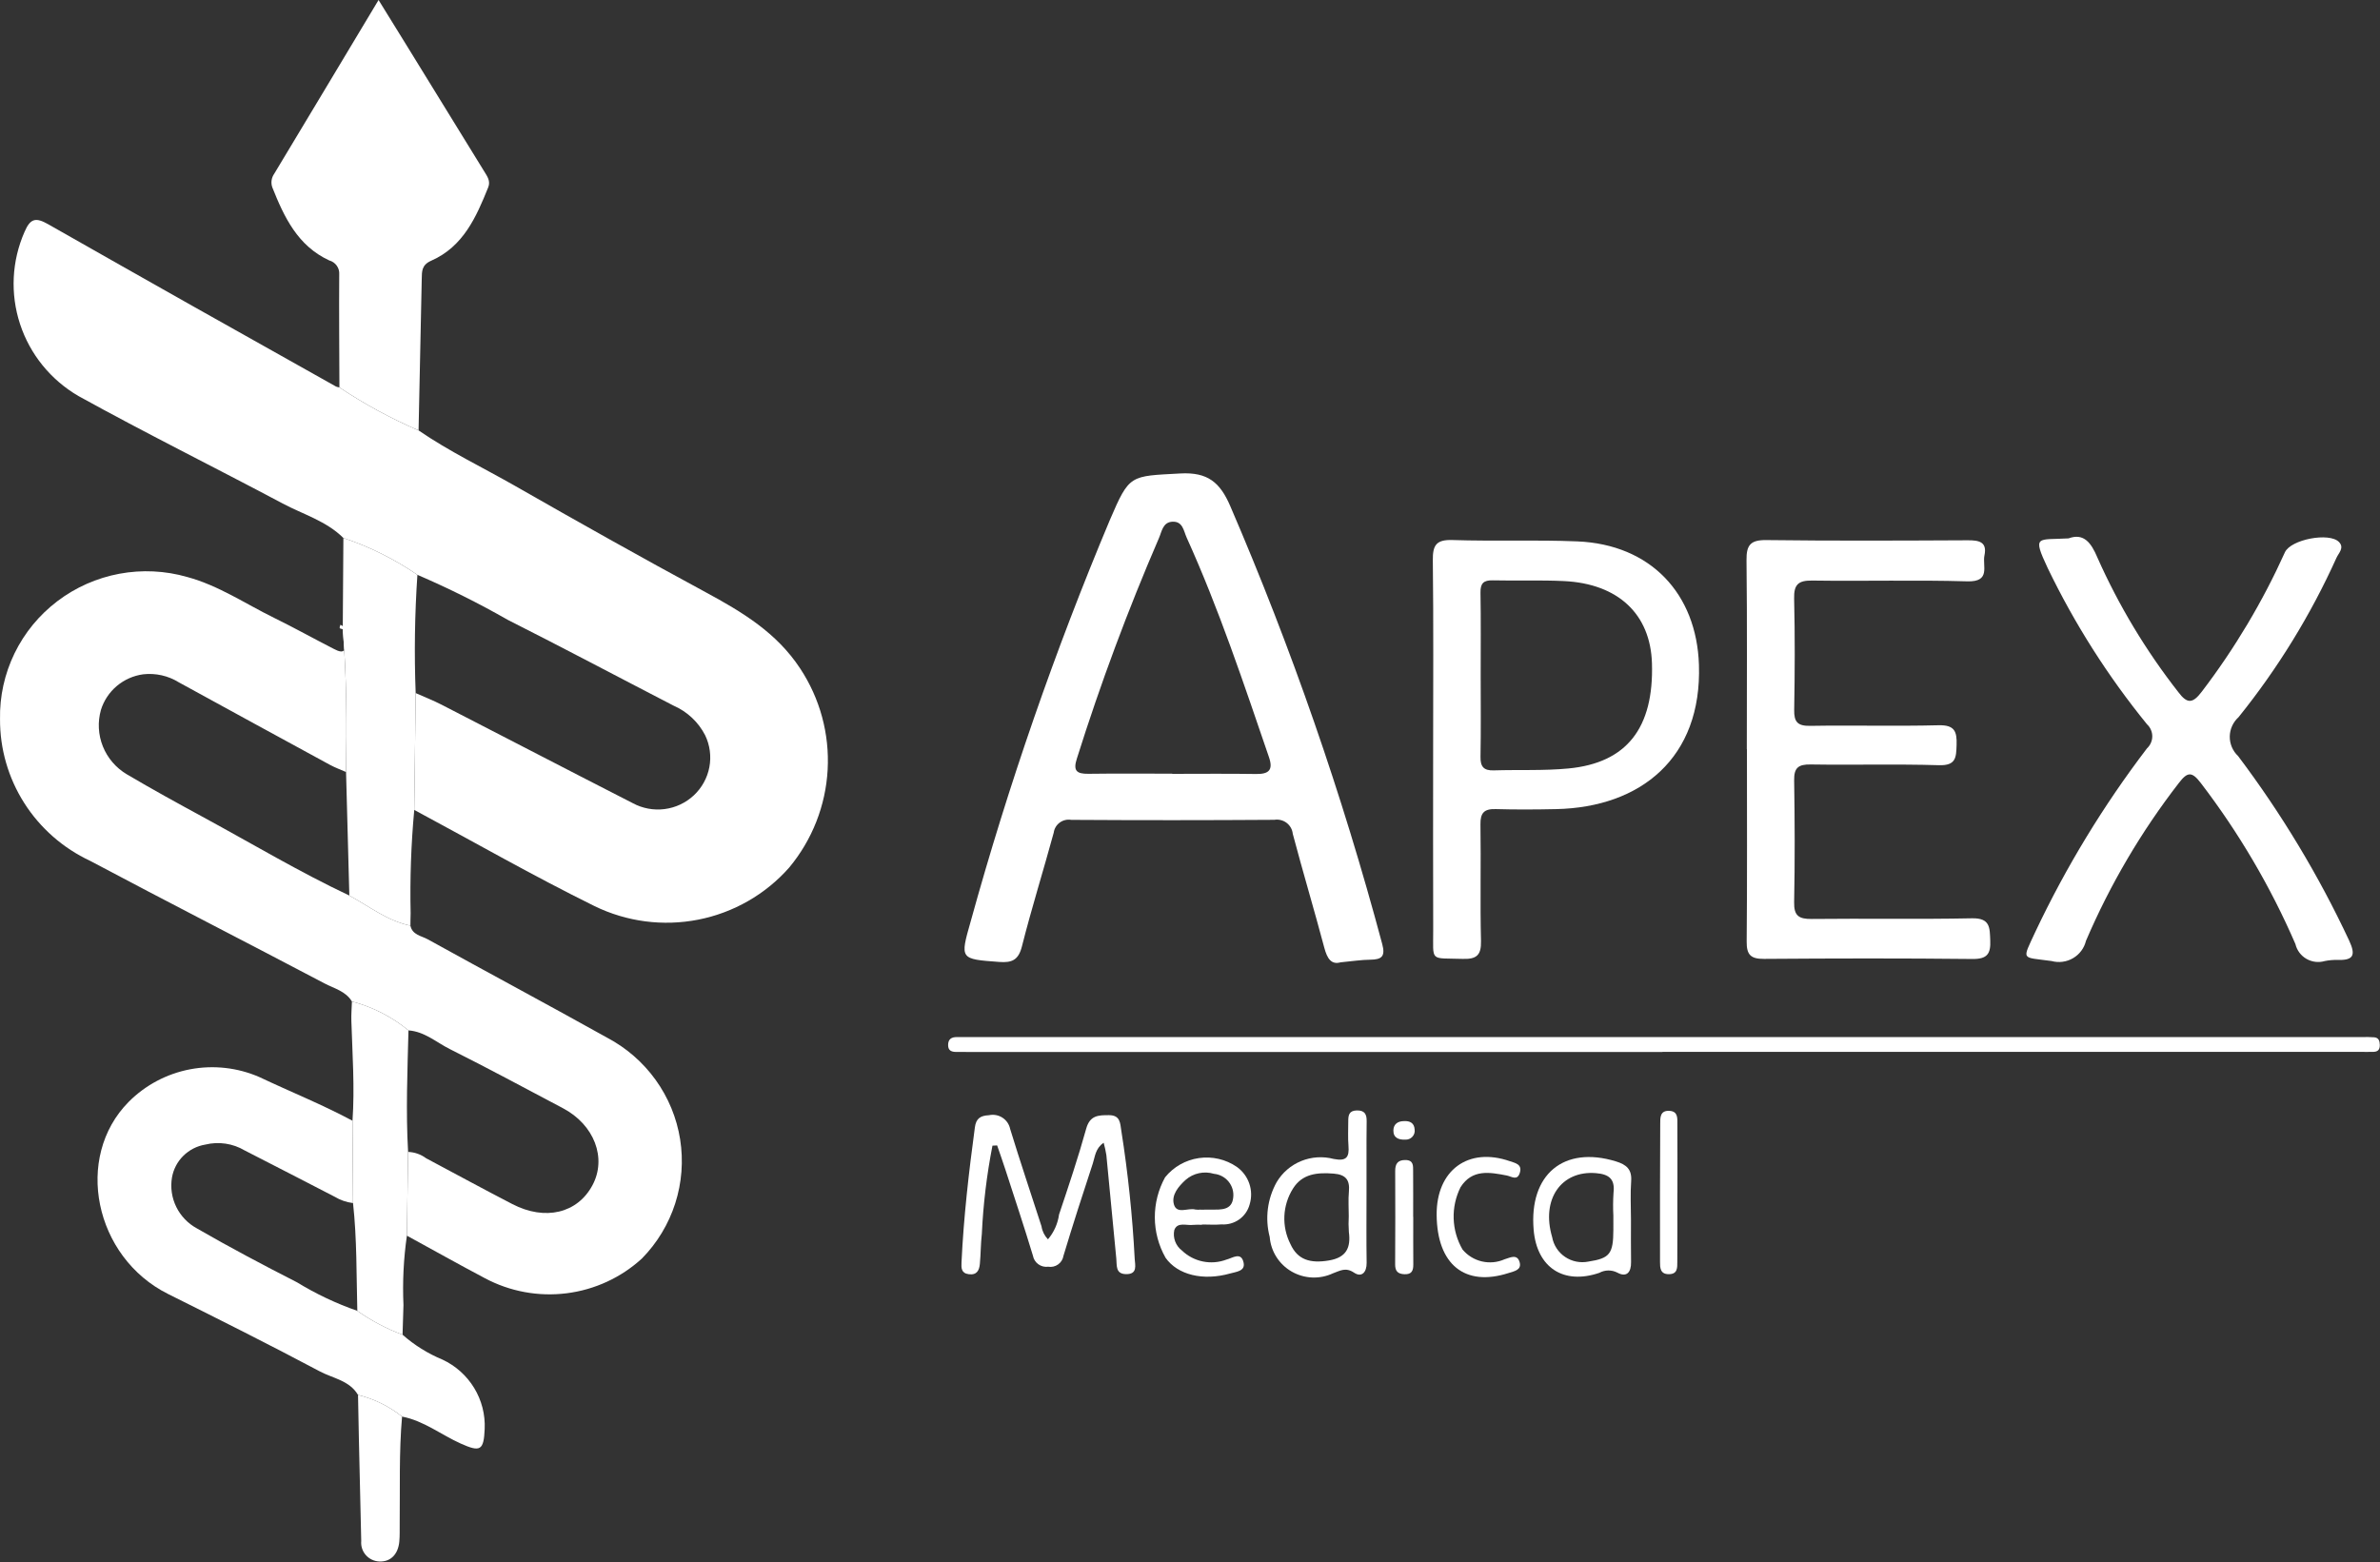 <svg width="1121" height="736" viewBox="0 0 1121 736" fill="none" xmlns="http://www.w3.org/2000/svg">
<rect x="0" y="0" width="1121" height="736" fill="#333333" stroke="none"/>
<path d="M161.736 253.431C153.718 245.437 142.832 242.337 133.172 237.201C101.165 220.183 68.651 204.079 36.936 186.55C23.892 178.961 14.108 166.896 9.435 152.638C4.761 138.381 5.523 122.92 11.576 109.182C14.317 102.777 16.92 102.352 22.692 105.634C67.793 131.277 112.985 156.763 158.267 182.092C158.78 182.296 159.317 182.436 159.866 182.507C171.648 190.361 184.126 197.137 197.146 202.75C211.62 212.708 227.502 220.269 242.715 228.964C272.387 245.921 302.204 262.681 332.25 278.921C349.771 288.391 365.817 298.074 376.891 314.911C386.225 329.045 390.757 345.766 389.828 362.633C388.9 379.501 382.558 395.633 371.727 408.677C360.589 421.307 345.551 429.933 328.953 433.212C312.355 436.492 295.128 434.241 279.955 426.81C251.213 412.637 223.361 396.693 195.116 381.532C195.338 363.186 195.56 344.839 195.783 326.49C199.85 328.303 204.016 329.927 207.968 331.958C238.003 347.39 267.955 362.979 298.025 378.343C302.6 380.823 307.85 381.801 313.021 381.139C318.192 380.478 323.019 378.209 326.809 374.659C330.598 371.11 333.156 366.461 334.115 361.381C335.073 356.302 334.384 351.051 332.144 346.384C328.952 340.15 323.678 335.206 317.219 332.396C291.184 318.945 265.305 305.191 239.142 291.989C225.381 284.125 211.176 277.048 196.598 270.792C185.857 263.413 174.121 257.568 161.736 253.431Z" fill="white"/>
<path d="M165.76 471.778C162.842 466.904 157.377 465.648 152.857 463.267C116.11 443.913 79.12 425.013 42.447 405.524C29.694 399.556 18.925 390.102 11.408 378.275C3.89 366.448 -0.063 352.739 0.012 338.761C-0.193 328.049 2.145 317.438 6.838 307.786C11.531 298.134 18.448 289.71 27.03 283.195C35.612 276.679 45.619 272.254 56.244 270.277C66.869 268.3 77.814 268.826 88.196 271.813C102.999 275.838 115.502 284.388 128.987 291C138.493 295.66 147.741 300.831 157.169 305.65C159.314 306.746 162.404 308.349 162.853 304.187C163.218 300.808 165.1 296.597 160.355 294.311C160.267 294.574 160.191 294.842 160.091 295.1C159.555 296.486 161.018 296.032 161.441 296.483C163.325 318.814 163.355 341.245 162.99 363.684C160.458 362.565 157.83 361.618 155.407 360.3C131.67 347.39 107.954 334.44 84.261 321.449C79.254 318.329 73.326 316.988 67.449 317.647C62.857 318.27 58.541 320.184 55.011 323.161C51.482 326.138 48.886 330.055 47.532 334.448C45.934 340.119 46.259 346.153 48.456 351.624C50.652 357.095 54.599 361.7 59.691 364.733C71.674 371.816 83.894 378.514 96.129 385.166C118.865 397.527 141.101 410.806 164.543 421.875C173.94 426.991 182.485 433.805 193.316 436.069C194.209 440.439 198.496 440.842 201.454 442.479C229.523 458.013 257.824 473.138 285.841 488.763C294.953 493.554 302.815 500.381 308.804 508.704C314.793 517.027 318.746 526.618 320.348 536.717C321.951 546.816 321.159 557.146 318.036 566.889C314.913 576.633 309.545 585.522 302.356 592.853C292.536 601.847 280.125 607.576 266.859 609.237C253.594 610.898 240.136 608.41 228.366 602.12C216.039 595.609 203.884 588.779 191.651 582.095L192.213 542.64C195.293 542.753 198.265 543.801 200.725 545.642C214.26 552.84 227.718 560.181 241.334 567.225C256.797 575.224 271.974 571.546 279.043 558.362C285.895 545.584 279.94 529.877 265.191 522.08C247.444 512.698 229.771 503.164 211.821 494.176C205.497 491.009 199.958 485.926 192.395 485.404C184.623 478.994 175.533 474.344 165.76 471.778Z" fill="white"/>
<path d="M631.414 453.33C627.035 454.573 625.106 451.526 623.76 446.463C618.991 428.528 613.657 410.739 608.908 392.799C608.806 391.788 608.497 390.808 607.999 389.921C607.5 389.033 606.824 388.256 606.011 387.637C605.198 387.018 604.266 386.571 603.272 386.324C602.278 386.076 601.243 386.032 600.231 386.196C568.347 386.413 536.463 386.42 504.577 386.217C503.633 386.057 502.666 386.086 501.734 386.305C500.802 386.523 499.924 386.925 499.153 387.488C498.382 388.051 497.733 388.762 497.245 389.578C496.757 390.395 496.441 391.301 496.315 392.242C491.437 410.149 485.876 427.879 481.325 445.862C479.706 452.257 476.65 453.593 470.709 453.155C452.116 451.782 452.106 451.936 457.21 434.032C474.992 369.654 496.899 306.466 522.798 244.852C532.04 223.351 532.183 224.355 555.903 223.04C568.894 222.32 574.639 227.302 579.396 238.251C608.265 305.25 632.203 374.231 651.022 444.655C652.633 450.605 650.782 452.044 645.333 452.096C641.161 452.136 636.995 452.807 631.414 453.33ZM552.133 364.462V364.547C565.278 364.547 578.426 364.402 591.568 364.612C597.612 364.709 599.783 362.776 597.714 356.736C585.77 321.861 574.144 286.869 558.91 253.209C557.51 250.116 557.134 245.565 552.291 245.764C547.637 245.955 547.236 250.426 545.843 253.549C531.222 287.42 518.347 322.005 507.269 357.172C505.343 363.038 506.971 364.599 512.696 364.52C525.839 364.337 538.987 364.462 552.133 364.462Z" fill="white"/>
<path d="M189.603 628.752C195.162 633.672 201.514 637.634 208.395 640.473C214.596 643.368 219.795 648.018 223.335 653.836C226.875 659.654 228.598 666.381 228.288 673.168C227.862 683.347 226.194 684.144 217.022 680.036C207.761 675.889 199.645 669.294 189.373 667.319C183.293 662.461 176.213 658.981 168.632 657.122C164.632 650.31 156.805 649.312 150.652 646.043C127.056 633.503 103.156 621.516 79.229 609.601C44.389 592.253 34.738 545.183 60.62 519.056C68.479 511.149 78.579 505.8 89.578 503.718C100.577 501.636 111.955 502.92 122.2 507.399C136.781 514.306 151.798 520.319 166.032 527.963C166.116 540.878 166.199 553.804 166.28 566.74C163.224 566.369 160.282 565.356 157.652 563.77C143.558 556.439 129.399 549.231 115.272 541.962C109.688 538.64 103.004 537.645 96.681 539.194C92.769 539.853 89.16 541.699 86.351 544.477C83.543 547.255 81.673 550.829 81 554.705C80.209 559.42 80.918 564.263 83.029 568.562C85.14 572.86 88.549 576.401 92.782 578.693C108.223 587.618 124.023 595.962 139.916 604.082C148.862 609.557 158.378 614.058 168.299 617.509C174.878 622.157 182.039 625.937 189.603 628.752Z" fill="white"/>
<path d="M974.317 253.618C981.519 250.938 985.016 255.783 987.924 262.717C997.972 285.302 1010.77 306.583 1026.04 326.083C1030.33 331.815 1032.9 331.291 1037.08 325.806C1052.59 305.469 1065.71 283.453 1076.21 260.181C1078.95 254.116 1097.13 250.623 1101.68 255.323C1104.35 258.09 1101.46 260.562 1100.47 262.834C1088.36 289.671 1072.87 314.878 1054.37 337.852C1053.09 339.009 1052.06 340.415 1051.35 341.982C1050.64 343.549 1050.26 345.244 1050.24 346.962C1050.22 348.68 1050.56 350.383 1051.23 351.966C1051.91 353.549 1052.9 354.977 1054.16 356.163C1074.57 383.241 1092.09 412.346 1106.44 443.012C1109.74 450.097 1108.47 452.474 1100.87 452.193C1098.91 452.163 1096.95 452.339 1095.03 452.718C1093.59 453.143 1092.08 453.272 1090.59 453.095C1089.09 452.919 1087.65 452.441 1086.35 451.692C1085.05 450.943 1083.92 449.938 1083.03 448.739C1082.14 447.541 1081.5 446.174 1081.16 444.722C1069.46 417.71 1054.48 392.216 1036.55 368.806C1032.42 363.413 1030.34 363.518 1026.31 368.779C1008.58 391.654 993.863 416.67 982.504 443.225C982.093 444.92 981.342 446.516 980.296 447.917C979.25 449.318 977.93 450.497 976.414 451.382C974.899 452.267 973.22 452.841 971.476 453.069C969.732 453.298 967.96 453.176 966.265 452.712C951.873 450.726 952.362 452.707 958.564 439.174C973.028 408.553 990.685 379.515 1011.25 352.535C1012.03 351.81 1012.66 350.933 1013.08 349.958C1013.51 348.983 1013.74 347.932 1013.74 346.868C1013.74 345.805 1013.52 344.752 1013.09 343.776C1012.67 342.8 1012.05 341.921 1011.26 341.193C992.829 318.543 977.126 293.838 964.473 267.578C957.066 251.772 959.711 254.49 974.317 253.618Z" fill="white"/>
<path d="M197.149 202.749C184.128 197.136 171.65 190.36 159.868 182.506C159.812 164.772 159.656 147.044 159.775 129.317C159.893 127.844 159.49 126.375 158.634 125.165C157.778 123.954 156.524 123.077 155.086 122.684C140.205 115.829 133.813 102.253 128.234 88.191C127.873 87.137 127.77 86.013 127.932 84.911C128.093 83.809 128.515 82.761 129.164 81.851C145.315 55.036 161.4 28.18 178.303 0C182.931 7.484 186.934 13.929 190.91 20.392C203.264 40.473 215.626 60.549 227.996 80.62C229.502 83.05 231.152 85.276 229.949 88.265C224.3 102.298 218.183 116.176 203.137 122.799C198.565 124.812 198.722 127.8 198.646 131.363C198.143 155.158 197.644 178.953 197.149 202.749Z" fill="white"/>
<path d="M675.021 353.028C675.022 323.346 675.223 293.662 674.874 263.984C674.791 256.936 676.362 254.145 684.118 254.397C703.691 255.035 723.318 254.233 742.88 255.032C777.508 256.448 799.092 279.705 800.214 313.112C801.691 357.102 772.72 380.288 733.033 381.152C723.521 381.359 713.995 381.418 704.488 381.145C699.043 380.989 697.224 382.919 697.31 388.381C697.597 406.684 697.108 425.003 697.561 443.3C697.728 450.069 695.379 451.916 688.923 451.71C673.168 451.208 675.107 453.395 675.05 437.912C674.944 409.618 675.02 381.322 675.021 353.028ZM697.414 318.263C697.414 331.012 697.569 343.763 697.332 356.506C697.246 361.145 698.84 363.057 703.564 362.909C715.292 362.54 727.099 363.125 738.747 362.012C766.237 359.385 778.995 342.924 778.088 312.486C777.398 289.355 762.225 274.963 736.631 273.733C725.469 273.197 714.263 273.647 703.083 273.387C698.705 273.285 697.249 274.855 697.325 279.19C697.552 292.211 697.406 305.239 697.414 318.263Z" fill="white"/>
<path d="M822.763 352.929C822.763 323.258 822.957 293.586 822.622 263.919C822.541 256.807 824.42 254.322 831.995 254.419C863.607 254.824 895.228 254.664 926.845 254.516C932.105 254.491 936.044 255.227 934.696 261.614C933.65 266.568 937.83 274.187 926.629 273.859C902.308 273.145 877.947 273.845 853.61 273.489C846.947 273.392 844.893 275.392 845.05 281.989C845.465 299.449 845.379 316.928 845.078 334.393C844.979 340.109 846.672 342.033 852.64 341.933C872.78 341.594 892.938 342.161 913.07 341.653C920.664 341.462 921.78 344.567 921.568 350.936C921.372 356.815 921.333 360.714 913.256 360.469C893.129 359.858 872.967 360.442 852.827 360.123C847.026 360.031 844.968 361.687 845.061 367.582C845.364 386.711 845.433 405.852 845.053 424.978C844.926 431.375 847.206 432.971 853.295 432.903C878.474 432.623 903.664 433.103 928.836 432.592C937.503 432.416 937.176 437.096 937.422 443.021C937.68 449.227 936.084 451.833 929.068 451.756C896.335 451.399 863.595 451.47 830.86 451.708C824.643 451.753 822.643 449.81 822.699 443.605C822.969 413.382 822.821 383.155 822.821 352.93L822.763 352.929Z" fill="white"/>
<path d="M783.022 495.564C674.423 495.564 565.823 495.564 457.225 495.563C454.985 495.563 452.746 495.527 450.508 495.545C448.312 495.563 446.611 495.025 446.571 492.405C446.527 489.547 448.116 488.487 450.801 488.547C452.479 488.585 454.159 488.535 455.839 488.535C674.716 488.536 893.593 488.539 1112.47 488.544C1114.43 488.482 1116.39 488.519 1118.34 488.655C1120.43 488.868 1120.86 490.426 1120.9 492.266C1120.95 494.283 1120.12 495.433 1118.05 495.497C1116.09 495.559 1114.13 495.523 1112.18 495.523C1002.46 495.524 892.74 495.524 783.022 495.524V495.564Z" fill="white"/>
<path d="M162.991 363.684C163.356 341.244 163.326 318.814 161.442 296.482C161.537 282.17 161.636 267.819 161.739 253.43C174.124 257.567 185.86 263.412 196.601 270.791C195.345 289.33 195.073 307.922 195.785 326.49C195.563 344.837 195.341 363.184 195.119 381.531C193.623 397.734 193.053 414.008 193.413 430.274C193.326 432.204 193.345 434.139 193.316 436.07C182.486 433.805 173.941 426.991 164.544 421.874C164.026 402.477 163.509 383.08 162.991 363.684Z" fill="white"/>
<path d="M166.28 566.741C166.198 553.81 166.115 540.885 166.032 527.964C167.112 512.26 165.985 496.567 165.493 480.866C165.398 477.841 165.662 474.806 165.76 471.776C175.534 474.342 184.624 478.994 192.395 485.406C191.923 504.484 191.119 523.559 192.213 542.639L191.651 582.095C190.092 592.916 189.551 603.858 190.036 614.779C189.888 619.44 189.743 624.099 189.603 628.757C182.041 625.939 174.879 622.158 168.3 617.51C167.856 600.578 168.141 583.618 166.28 566.741Z" fill="white"/>
<path d="M467.456 539.695C464.769 553.426 463.096 567.332 462.449 581.304C461.909 585.978 461.965 590.717 461.522 595.405C461.24 598.391 460.132 600.785 456.256 600.249C452.663 599.753 452.761 597.195 452.88 594.666C453.885 573.343 456.333 552.161 459.185 531.014C459.742 526.884 461.779 525.546 465.811 525.354C466.892 525.12 468.01 525.101 469.098 525.299C470.187 525.496 471.225 525.906 472.152 526.505C473.08 527.104 473.878 527.879 474.5 528.786C475.123 529.693 475.557 530.714 475.778 531.789C480.48 547.152 485.619 562.385 490.554 577.678C490.903 579.989 491.968 582.135 493.601 583.819C496.422 580.484 498.233 576.426 498.826 572.114C503.325 558.716 507.83 545.3 511.609 531.693C513.353 525.413 517.315 525.304 522.337 525.328C527.707 525.354 527.58 529.039 528.151 532.656C531.299 552.635 533.401 572.763 534.451 592.957C534.606 595.915 535.975 600.278 530.415 600.216C525.35 600.158 526.097 596.168 525.792 592.946C524.251 576.675 522.689 560.407 521.107 544.139C520.794 542.18 520.369 540.24 519.835 538.328C515.892 540.996 515.793 544.839 514.734 548.049C509.962 562.515 505.288 577.017 500.896 591.6C500.767 592.406 500.479 593.178 500.048 593.873C499.616 594.568 499.05 595.171 498.382 595.648C497.714 596.125 496.957 596.466 496.155 596.651C495.354 596.837 494.523 596.863 493.711 596.728C492.07 596.948 490.406 596.531 489.068 595.565C487.729 594.599 486.818 593.158 486.525 591.543C482.437 578.022 477.969 564.615 473.612 551.174C472.355 547.294 470.984 543.449 469.664 539.588L467.456 539.695Z" fill="white"/>
<path d="M643.642 562.387C643.644 573.207 643.53 584.028 643.697 594.845C643.767 599.388 641.329 601.92 637.776 599.526C633.741 596.806 631.123 598.681 627.823 599.837C624.758 601.268 621.389 601.94 618.005 601.796C614.621 601.652 611.323 600.695 608.394 599.008C605.465 597.322 602.992 594.956 601.189 592.114C599.387 589.272 598.307 586.038 598.043 582.691C595.765 573.994 596.935 564.763 601.312 556.895C603.966 552.407 608.033 548.906 612.889 546.93C617.745 544.955 623.121 544.613 628.191 545.959C634.25 547.154 635.569 545.073 635.142 539.756C634.832 535.896 635.043 531.994 635.045 528.111C635.046 525.44 635.366 523.202 639.004 523.106C642.863 523.005 643.767 524.982 643.709 528.266C643.606 534.09 643.649 539.916 643.641 545.742C643.634 551.291 643.634 556.839 643.642 562.387ZM635.276 572.915C635.276 569.053 634.989 565.166 635.345 561.338C635.854 555.865 633.909 553.311 628.128 552.859C620.466 552.26 613.401 552.88 608.997 559.925C606.553 563.815 605.16 568.263 604.953 572.841C604.746 577.419 605.731 581.973 607.814 586.064C611.15 593.434 617.053 595.274 625.947 593.774C634.195 592.382 636.302 587.728 635.327 580.354C635.149 577.878 635.132 575.393 635.276 572.915Z" fill="white"/>
<path d="M168.633 657.124C176.214 658.982 183.294 662.463 189.374 667.321C187.899 684.167 188.455 701.053 188.259 717.922C188.227 720.69 188.338 723.473 188.08 726.221C187.546 731.921 184.203 735.882 178.547 735.576C177.351 735.514 176.18 735.212 175.104 734.691C174.028 734.169 173.069 733.438 172.285 732.54C171.5 731.643 170.907 730.598 170.539 729.468C170.171 728.339 170.037 727.147 170.145 725.965C169.789 709.926 169.421 693.888 169.038 677.851C168.882 670.942 168.766 664.033 168.633 657.124Z" fill="white"/>
<path d="M768.202 574.648C768.213 581.285 768.125 587.923 768.243 594.557C768.326 599.302 766.187 601.924 761.771 599.5C760.456 598.822 758.992 598.477 757.51 598.497C756.027 598.517 754.573 598.901 753.277 599.614C736.412 605.355 723.882 597.099 722.365 579.386C720.124 553.202 736.582 539.577 761.12 547.106C766.047 548.617 768.704 550.839 768.293 556.405C767.846 562.456 768.191 568.565 768.202 574.648ZM759.905 572.662C759.721 569.076 759.746 565.481 759.981 561.898C760.741 555.479 757.951 553.147 751.671 552.638C735.323 551.314 725.812 564.998 731.073 582.75C731.407 584.633 732.117 586.431 733.163 588.037C734.209 589.643 735.569 591.025 737.163 592.102C738.757 593.179 740.552 593.929 742.443 594.307C744.334 594.685 746.282 594.684 748.172 594.304C758.252 592.746 759.868 590.68 759.906 579.292C759.913 577.082 759.907 574.872 759.905 572.662Z" fill="white"/>
<path d="M566.165 576.986C564.771 576.903 563.373 576.914 561.98 577.018C558.882 577.44 554.599 575.459 553.11 579.429C552.726 581.21 552.86 583.062 553.495 584.771C554.129 586.48 555.239 587.975 556.696 589.085C559.412 591.699 562.825 593.492 566.533 594.252C570.241 595.013 574.091 594.71 577.631 593.378C580.457 592.695 584.635 589.447 585.754 594.856C586.576 598.83 582.249 599.102 579.455 599.895C566.638 603.533 554.642 600.573 548.974 592.483C545.704 586.704 543.969 580.196 543.932 573.571C543.895 566.945 545.558 560.419 548.764 554.604C552.719 549.698 558.405 546.461 564.674 545.547C570.944 544.634 577.329 546.111 582.542 549.682C585.292 551.639 587.354 554.401 588.437 557.58C589.52 560.759 589.571 564.194 588.582 567.403C587.822 570.245 586.087 572.736 583.676 574.448C581.264 576.161 578.327 576.988 575.367 576.788C572.322 577.053 569.234 576.834 566.165 576.834L566.165 576.986ZM565.525 569.815V569.842C567.203 569.842 568.88 569.854 570.557 569.84C575.076 569.804 580.276 570.23 580.86 564.106C581.017 562.782 580.905 561.441 580.533 560.161C580.161 558.881 579.534 557.687 578.691 556.649C577.847 555.611 576.803 554.751 575.621 554.118C574.438 553.485 573.139 553.092 571.801 552.962C569.513 552.266 567.083 552.163 564.743 552.663C562.404 553.163 560.232 554.249 558.437 555.817C555.05 558.906 551.703 562.899 552.906 567.296C554.254 572.227 559.588 568.831 563.018 569.784C563.849 569.902 564.692 569.913 565.525 569.815Z" fill="white"/>
<path d="M676.676 572.339C676.504 551.267 691.546 540.187 711.156 547.013C713.659 547.885 717.082 548.426 715.856 552.463C714.661 556.397 711.993 554.201 709.707 553.756C701.589 552.176 693.406 550.676 687.938 559.241C685.641 563.839 684.525 568.927 684.689 574.055C684.853 579.183 686.292 584.191 688.878 588.635C691.218 591.437 694.419 593.402 697.992 594.231C701.565 595.06 705.314 594.706 708.665 593.225C711.123 592.514 714.569 590.5 715.743 594.534C716.832 598.277 713.212 598.838 710.622 599.677C690.021 606.346 676.868 595.743 676.676 572.339Z" fill="white"/>
<path d="M790.05 561.973C790.05 572.766 790.089 583.558 790.023 594.35C790.006 597.075 790.276 600.226 786.047 600.242C781.897 600.258 781.888 597.133 781.883 594.406C781.842 572.822 781.874 551.237 781.978 529.653C781.993 526.703 781.707 522.991 786.415 523.306C790.455 523.576 790.038 526.896 790.054 529.595C790.118 540.388 790.08 551.18 790.08 561.973L790.05 561.973Z" fill="white"/>
<path d="M665.656 573.25C665.656 580.718 665.612 588.188 665.678 595.656C665.704 598.591 664.925 600.422 661.45 600.256C658.292 600.104 657.104 598.73 657.125 595.598C657.223 580.938 657.198 566.276 657.148 551.615C657.137 548.277 658.315 546.419 661.987 546.464C665.853 546.511 665.578 549.208 665.596 551.673C665.648 558.865 665.615 566.057 665.615 573.249L665.656 573.25Z" fill="white"/>
<path d="M661.236 528.133C664.137 527.947 666.153 529.083 666.311 532.105C666.397 532.72 666.344 533.346 666.156 533.937C665.967 534.529 665.649 535.072 665.223 535.527C664.797 535.982 664.274 536.337 663.693 536.568C663.111 536.798 662.486 536.897 661.861 536.857C658.848 536.988 656.199 536.03 656.299 532.447C656.38 529.567 658.345 528.167 661.236 528.133Z" fill="white"/>
</svg>
